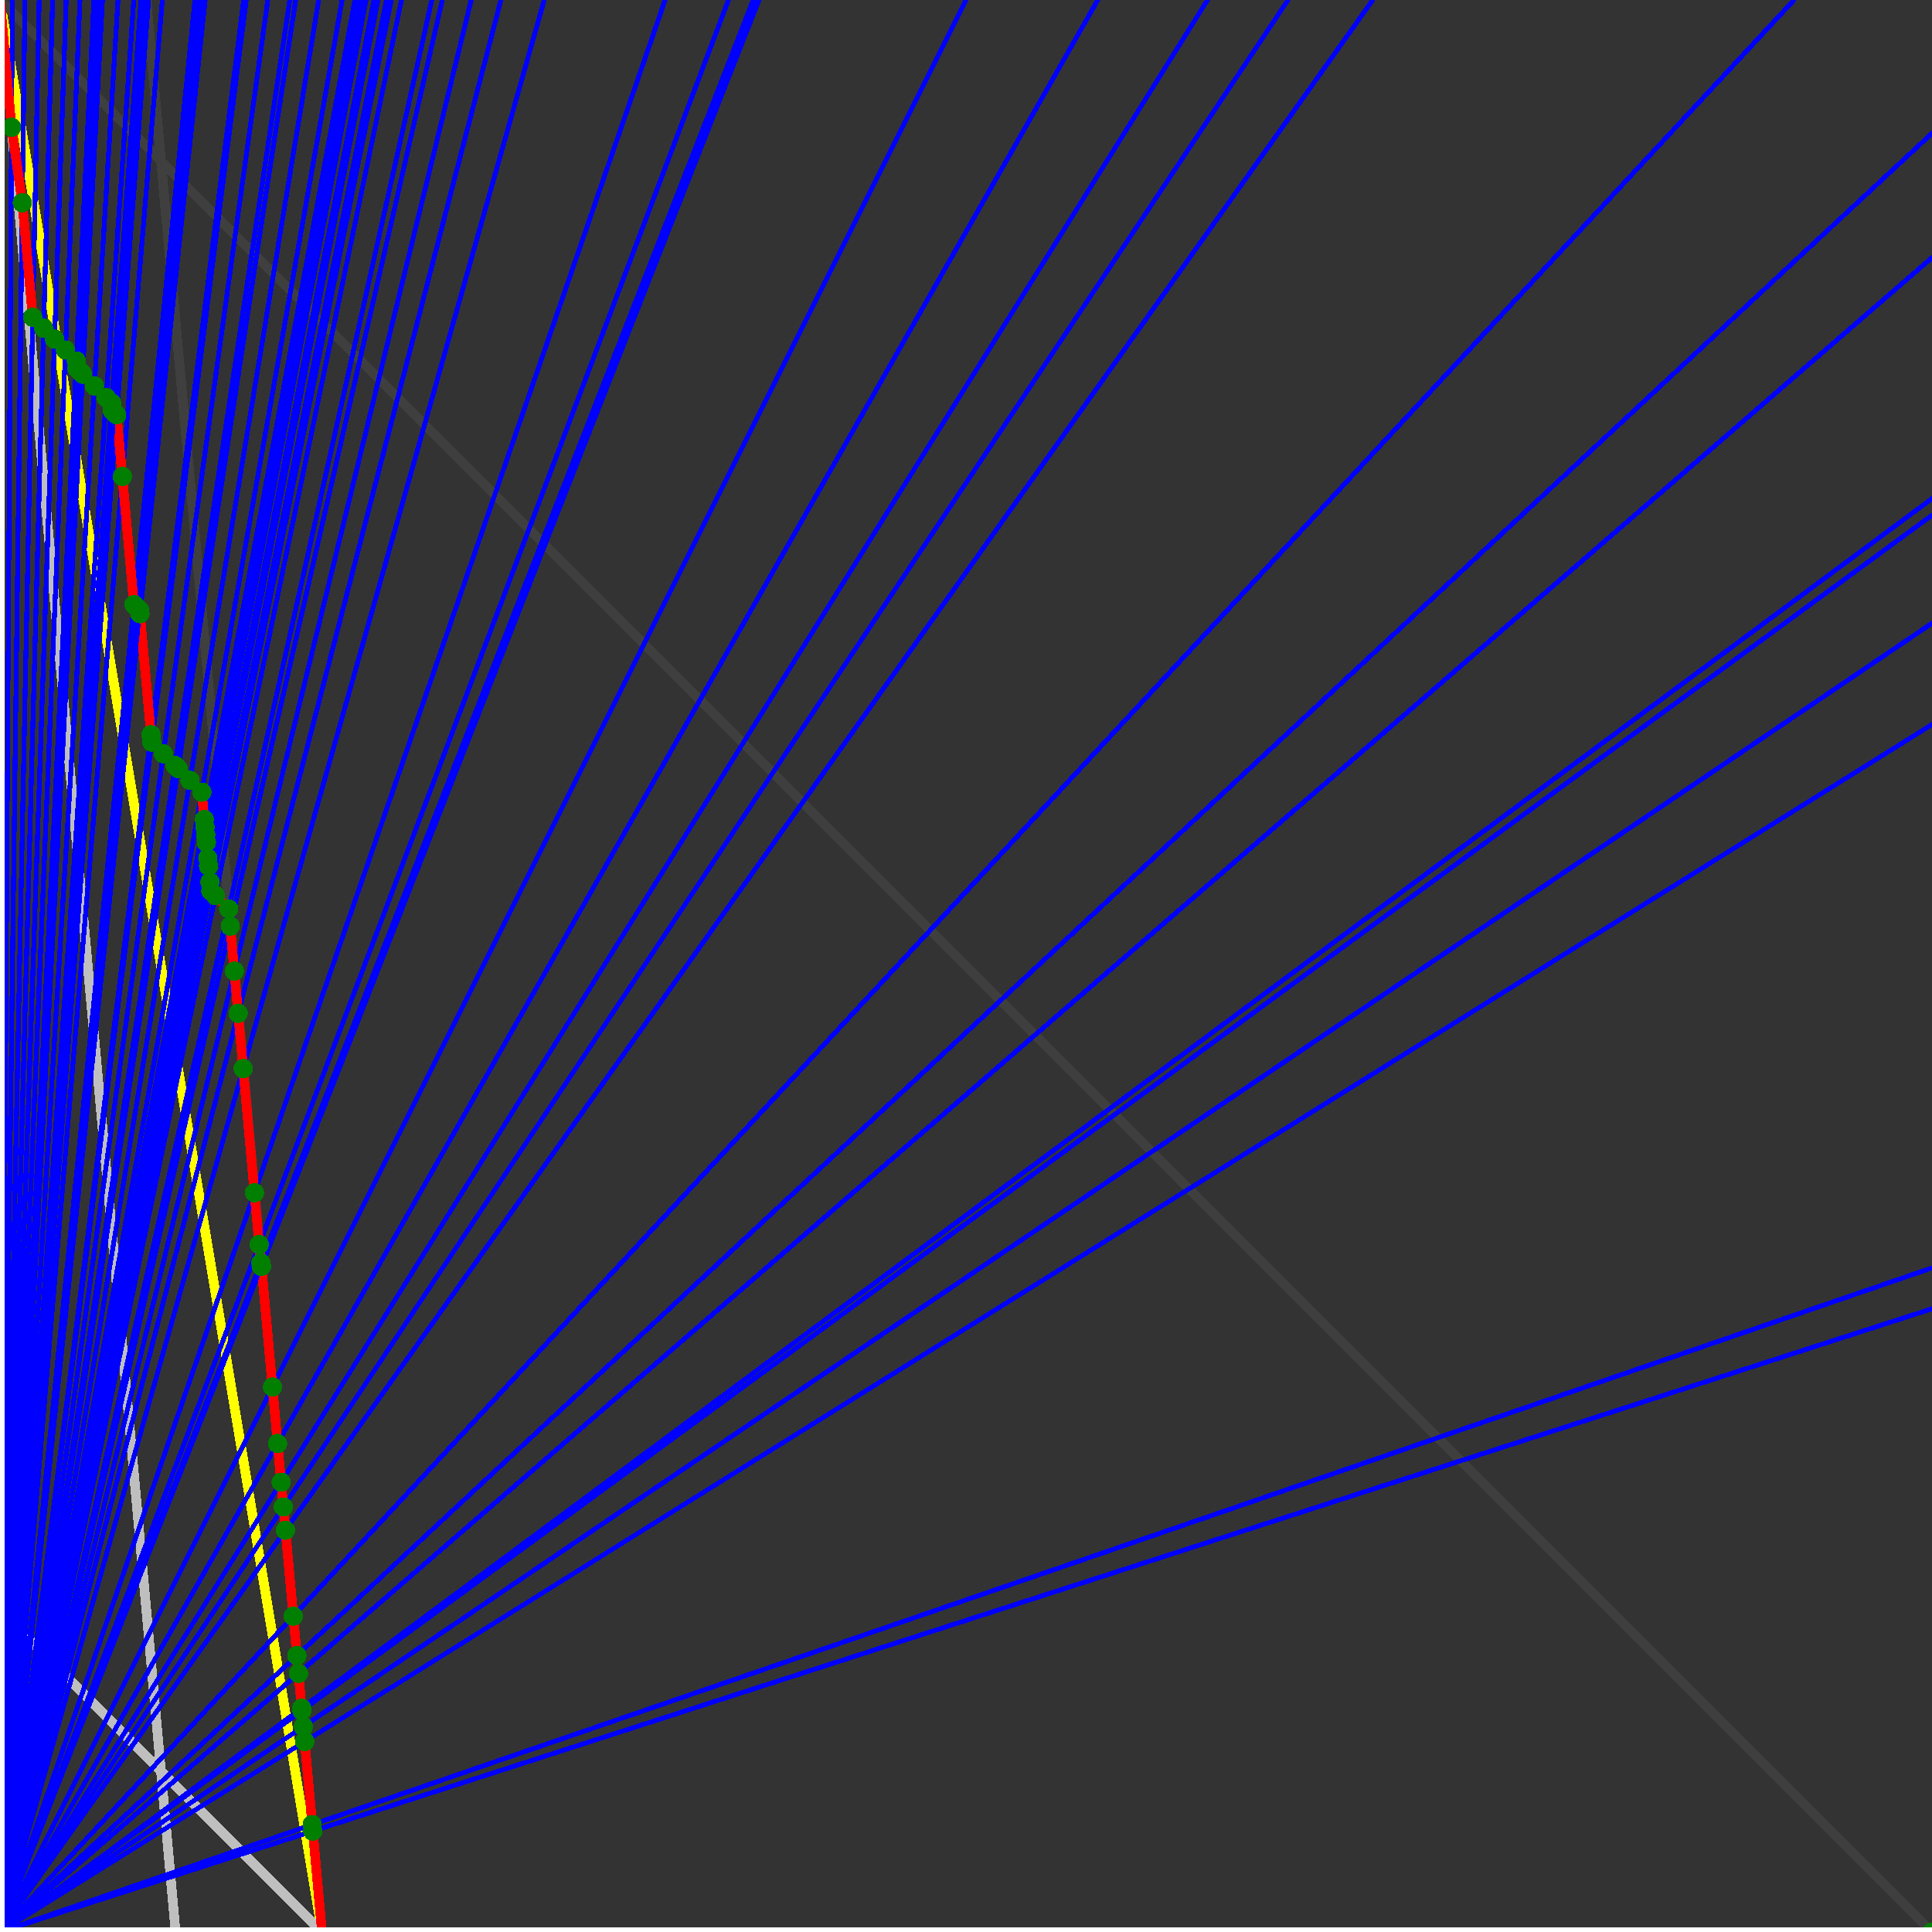 <svg xmlns="http://www.w3.org/2000/svg" version="1.1" width = "750" height = "750" viewBox = "0 0 750 750"  shape-rendering="crispEdges">
<rect x="0" y="0" width="750" height="750" fill="#333333" stroke="none"/>
<path stroke-linejoin="round" stroke-linecap="round" stroke="rgb(255,255,0)" stroke-width="3.75" fill="none" d="M 125 750 L 0 0 " />
<path stroke-linejoin="round" stroke-linecap="round" stroke="rgb(63,63,63)" stroke-width="3.75" fill="none" d="M 0 0 L 750 750 M 125 750 L 56.818 0 " />
<path stroke-linejoin="round" stroke-linecap="round" stroke="rgb(191,191,191)" stroke-width="3.75" fill="none" d="M 0 625 L 125 750 M 0 0 L 68.182 750 " />
<path stroke-linejoin="round" stroke-linecap="round" stroke="rgb(0,0,255)" stroke-width="1.875" fill="none" d="M 0 750 L 750 508.065 " />
<path stroke-linejoin="round" stroke-linecap="round" stroke="rgb(255,0,0)" stroke-width="3.75" fill="none" d="M 121.439 710.826 L 125 750 " />
<path stroke-linejoin="round" stroke-linecap="round" stroke="rgb(0,0,255)" stroke-width="1.875" fill="none" d="M 0 750 L 750 492.188 " />
<path stroke-linejoin="round" stroke-linecap="round" stroke="rgb(255,0,0)" stroke-width="3.75" fill="none" d="M 121.212 708.333 L 121.439 710.826 " />
<path stroke-linejoin="round" stroke-linecap="round" stroke="rgb(0,0,255)" stroke-width="1.875" fill="none" d="M 0 750 L 750 281.25 " />
<path stroke-linejoin="round" stroke-linecap="round" stroke="rgb(255,0,0)" stroke-width="3.75" fill="none" d="M 118.28 676.075 L 121.212 708.333 " />
<path stroke-linejoin="round" stroke-linecap="round" stroke="rgb(0,0,255)" stroke-width="1.875" fill="none" d="M 0 750 L 750 241.935 " />
<path stroke-linejoin="round" stroke-linecap="round" stroke="rgb(255,0,0)" stroke-width="3.75" fill="none" d="M 117.749 670.235 L 118.28 676.075 " />
<path stroke-linejoin="round" stroke-linecap="round" stroke="rgb(0,0,255)" stroke-width="1.875" fill="none" d="M 0 750 L 750 200 " />
<path stroke-linejoin="round" stroke-linecap="round" stroke="rgb(255,0,0)" stroke-width="3.75" fill="none" d="M 117.187 664.062 L 117.749 670.235 " />
<path stroke-linejoin="round" stroke-linecap="round" stroke="rgb(0,0,255)" stroke-width="1.875" fill="none" d="M 0 750 L 750 193.548 " />
<path stroke-linejoin="round" stroke-linecap="round" stroke="rgb(255,0,0)" stroke-width="3.75" fill="none" d="M 117.102 663.118 L 117.187 664.062 " />
<path stroke-linejoin="round" stroke-linecap="round" stroke="rgb(0,0,255)" stroke-width="1.875" fill="none" d="M 0 750 L 750 100 " />
<path stroke-linejoin="round" stroke-linecap="round" stroke="rgb(255,0,0)" stroke-width="3.75" fill="none" d="M 115.871 649.579 L 117.102 663.118 " />
<path stroke-linejoin="round" stroke-linecap="round" stroke="rgb(0,0,255)" stroke-width="1.875" fill="none" d="M 0 750 L 750 51.724 " />
<path stroke-linejoin="round" stroke-linecap="round" stroke="rgb(255,0,0)" stroke-width="3.75" fill="none" d="M 115.246 642.702 L 115.871 649.579 " />
<path stroke-linejoin="round" stroke-linecap="round" stroke="rgb(0,0,255)" stroke-width="1.875" fill="none" d="M 0 750 L 696.429 0 " />
<path stroke-linejoin="round" stroke-linecap="round" stroke="rgb(255,0,0)" stroke-width="3.75" fill="none" d="M 113.853 627.389 L 115.246 642.702 " />
<path stroke-linejoin="round" stroke-linecap="round" stroke="rgb(0,0,255)" stroke-width="1.875" fill="none" d="M 0 750 L 532.895 0 " />
<path stroke-linejoin="round" stroke-linecap="round" stroke="rgb(255,0,0)" stroke-width="3.75" fill="none" d="M 110.821 594.03 L 113.853 627.389 " />
<path stroke-linejoin="round" stroke-linecap="round" stroke="rgb(0,0,255)" stroke-width="1.875" fill="none" d="M 0 750 L 500 0 " />
<path stroke-linejoin="round" stroke-linecap="round" stroke="rgb(255,0,0)" stroke-width="3.75" fill="none" d="M 110 585 L 110.821 594.03 " />
<path stroke-linejoin="round" stroke-linecap="round" stroke="rgb(0,0,255)" stroke-width="1.875" fill="none" d="M 0 750 L 468.75 0 " />
<path stroke-linejoin="round" stroke-linecap="round" stroke="rgb(255,0,0)" stroke-width="3.75" fill="none" d="M 109.127 575.397 L 110 585 " />
<path stroke-linejoin="round" stroke-linecap="round" stroke="rgb(0,0,255)" stroke-width="1.875" fill="none" d="M 0 750 L 426.136 0 " />
<path stroke-linejoin="round" stroke-linecap="round" stroke="rgb(255,0,0)" stroke-width="3.75" fill="none" d="M 107.759 560.345 L 109.127 575.397 " />
<path stroke-linejoin="round" stroke-linecap="round" stroke="rgb(0,0,255)" stroke-width="1.875" fill="none" d="M 0 750 L 375 0 " />
<path stroke-linejoin="round" stroke-linecap="round" stroke="rgb(255,0,0)" stroke-width="3.75" fill="none" d="M 105.769 538.462 L 107.759 560.345 " />
<path stroke-linejoin="round" stroke-linecap="round" stroke="rgb(0,0,255)" stroke-width="1.875" fill="none" d="M 0 750 L 294.643 0 " />
<path stroke-linejoin="round" stroke-linecap="round" stroke="rgb(255,0,0)" stroke-width="3.75" fill="none" d="M 101.51 491.611 L 105.769 538.462 " />
<path stroke-linejoin="round" stroke-linecap="round" stroke="rgb(0,0,255)" stroke-width="1.875" fill="none" d="M 0 750 L 294.118 0 " />
<path stroke-linejoin="round" stroke-linecap="round" stroke="rgb(255,0,0)" stroke-width="3.75" fill="none" d="M 101.38 491.481 L 101.51 491.611 " />
<path stroke-linejoin="round" stroke-linecap="round" stroke="rgb(0,0,255)" stroke-width="1.875" fill="none" d="M 0 750 L 292.373 0 " />
<path stroke-linejoin="round" stroke-linecap="round" stroke="rgb(255,0,0)" stroke-width="3.75" fill="none" d="M 101.266 490.23 L 101.38 491.481 " />
<path stroke-linejoin="round" stroke-linecap="round" stroke="rgb(0,0,255)" stroke-width="1.875" fill="none" d="M 0 750 L 282.787 0 " />
<path stroke-linejoin="round" stroke-linecap="round" stroke="rgb(255,0,0)" stroke-width="3.75" fill="none" d="M 100.621 483.135 L 101.266 490.23 " />
<path stroke-linejoin="round" stroke-linecap="round" stroke="rgb(0,0,255)" stroke-width="1.875" fill="none" d="M 0 750 L 258.197 0 " />
<path stroke-linejoin="round" stroke-linecap="round" stroke="rgb(255,0,0)" stroke-width="3.75" fill="none" d="M 98.794 463.028 L 100.621 483.135 " />
<path stroke-linejoin="round" stroke-linecap="round" stroke="rgb(0,0,255)" stroke-width="1.875" fill="none" d="M 0 750 L 211.268 0 " />
<path stroke-linejoin="round" stroke-linecap="round" stroke="rgb(255,0,0)" stroke-width="3.75" fill="none" d="M 94.412 414.836 L 98.794 463.028 " />
<path stroke-linejoin="round" stroke-linecap="round" stroke="rgb(0,0,255)" stroke-width="1.875" fill="none" d="M 0 750 L 194.444 0 " />
<path stroke-linejoin="round" stroke-linecap="round" stroke="rgb(255,0,0)" stroke-width="3.75" fill="none" d="M 92.461 393.366 L 94.412 414.836 " />
<path stroke-linejoin="round" stroke-linecap="round" stroke="rgb(0,0,255)" stroke-width="1.875" fill="none" d="M 0 750 L 182.927 0 " />
<path stroke-linejoin="round" stroke-linecap="round" stroke="rgb(255,0,0)" stroke-width="3.75" fill="none" d="M 90.974 377.009 L 92.461 393.366 " />
<path stroke-linejoin="round" stroke-linecap="round" stroke="rgb(0,0,255)" stroke-width="1.875" fill="none" d="M 0 750 L 171.687 0 " />
<path stroke-linejoin="round" stroke-linecap="round" stroke="rgb(255,0,0)" stroke-width="3.75" fill="none" d="M 89.385 359.53 L 90.974 377.009 " />
<path stroke-linejoin="round" stroke-linecap="round" stroke="rgb(0,0,255)" stroke-width="1.875" fill="none" d="M 0 750 L 167.647 0 " />
<path stroke-linejoin="round" stroke-linecap="round" stroke="rgb(255,0,0)" stroke-width="3.75" fill="none" d="M 88.777 352.842 L 89.385 359.53 " />
<path stroke-linejoin="round" stroke-linecap="round" stroke="rgb(0,0,255)" stroke-width="1.875" fill="none" d="M 0 750 L 155.844 0 " />
<path stroke-linejoin="round" stroke-linecap="round" stroke="rgb(255,0,0)" stroke-width="3.75" fill="none" d="M 83.602 347.667 L 88.777 352.842 " />
<path stroke-linejoin="round" stroke-linecap="round" stroke="rgb(0,0,255)" stroke-width="1.875" fill="none" d="M 0 750 L 151.899 0 " />
<path stroke-linejoin="round" stroke-linecap="round" stroke="rgb(255,0,0)" stroke-width="3.75" fill="none" d="M 81.842 345.907 L 83.602 347.667 " />
<path stroke-linejoin="round" stroke-linecap="round" stroke="rgb(0,0,255)" stroke-width="1.875" fill="none" d="M 0 750 L 150 0 " />
<path stroke-linejoin="round" stroke-linecap="round" stroke="rgb(255,0,0)" stroke-width="3.75" fill="none" d="M 81.522 342.39 L 81.842 345.907 " />
<path stroke-linejoin="round" stroke-linecap="round" stroke="rgb(0,0,255)" stroke-width="1.875" fill="none" d="M 0 750 L 146.739 0 " />
<path stroke-linejoin="round" stroke-linecap="round" stroke="rgb(255,0,0)" stroke-width="3.75" fill="none" d="M 80.96 336.206 L 81.522 342.39 " />
<path stroke-linejoin="round" stroke-linecap="round" stroke="rgb(0,0,255)" stroke-width="1.875" fill="none" d="M 0 750 L 145.161 0 " />
<path stroke-linejoin="round" stroke-linecap="round" stroke="rgb(255,0,0)" stroke-width="3.75" fill="none" d="M 80.682 333.145 L 80.96 336.206 " />
<path stroke-linejoin="round" stroke-linecap="round" stroke="rgb(0,0,255)" stroke-width="1.875" fill="none" d="M 0 750 L 142.105 0 " />
<path stroke-linejoin="round" stroke-linecap="round" stroke="rgb(255,0,0)" stroke-width="3.75" fill="none" d="M 80.131 327.087 L 80.682 333.145 " />
<path stroke-linejoin="round" stroke-linecap="round" stroke="rgb(0,0,255)" stroke-width="1.875" fill="none" d="M 0 750 L 140.625 0 " />
<path stroke-linejoin="round" stroke-linecap="round" stroke="rgb(255,0,0)" stroke-width="3.75" fill="none" d="M 79.858 324.089 L 80.131 327.088 " />
<path stroke-linejoin="round" stroke-linecap="round" stroke="rgb(0,0,255)" stroke-width="1.875" fill="none" d="M 0 750 L 139.175 0 " />
<path stroke-linejoin="round" stroke-linecap="round" stroke="rgb(255,0,0)" stroke-width="3.75" fill="none" d="M 79.588 321.112 L 79.858 324.089 " />
<path stroke-linejoin="round" stroke-linecap="round" stroke="rgb(0,0,255)" stroke-width="1.875" fill="none" d="M 0 750 L 137.755 0 " />
<path stroke-linejoin="round" stroke-linecap="round" stroke="rgb(255,0,0)" stroke-width="3.75" fill="none" d="M 79.319 318.154 L 79.588 321.112 " />
<path stroke-linejoin="round" stroke-linecap="round" stroke="rgb(0,0,255)" stroke-width="1.875" fill="none" d="M 0 750 L 132.812 0 " />
<path stroke-linejoin="round" stroke-linecap="round" stroke="rgb(255,0,0)" stroke-width="3.75" fill="none" d="M 78.353 307.535 L 79.319 318.154 " />
<path stroke-linejoin="round" stroke-linecap="round" stroke="rgb(0,0,255)" stroke-width="1.875" fill="none" d="M 0 750 L 123.711 0 " />
<path stroke-linejoin="round" stroke-linecap="round" stroke="rgb(255,0,0)" stroke-width="3.75" fill="none" d="M 73.744 302.926 L 78.353 307.535 " />
<path stroke-linejoin="round" stroke-linecap="round" stroke="rgb(0,0,255)" stroke-width="1.875" fill="none" d="M 0 750 L 114.796 0 " />
<path stroke-linejoin="round" stroke-linecap="round" stroke="rgb(255,0,0)" stroke-width="3.75" fill="none" d="M 69.135 298.317 L 73.744 302.926 " />
<path stroke-linejoin="round" stroke-linecap="round" stroke="rgb(0,0,255)" stroke-width="1.875" fill="none" d="M 0 750 L 112.5 0 " />
<path stroke-linejoin="round" stroke-linecap="round" stroke="rgb(255,0,0)" stroke-width="3.75" fill="none" d="M 67.933 297.114 L 69.135 298.317 " />
<path stroke-linejoin="round" stroke-linecap="round" stroke="rgb(0,0,255)" stroke-width="1.875" fill="none" d="M 0 750 L 103.96 0 " />
<path stroke-linejoin="round" stroke-linecap="round" stroke="rgb(255,0,0)" stroke-width="3.75" fill="none" d="M 63.404 292.585 L 67.933 297.114 " />
<path stroke-linejoin="round" stroke-linecap="round" stroke="rgb(0,0,255)" stroke-width="1.875" fill="none" d="M 0 750 L 95.588 0 " />
<path stroke-linejoin="round" stroke-linecap="round" stroke="rgb(255,0,0)" stroke-width="3.75" fill="none" d="M 58.875 288.056 L 63.404 292.585 " />
<path stroke-linejoin="round" stroke-linecap="round" stroke="rgb(0,0,255)" stroke-width="1.875" fill="none" d="M 0 750 L 95.455 0 " />
<path stroke-linejoin="round" stroke-linecap="round" stroke="rgb(255,0,0)" stroke-width="3.75" fill="none" d="M 58.841 287.679 L 58.875 288.056 " />
<path stroke-linejoin="round" stroke-linecap="round" stroke="rgb(0,0,255)" stroke-width="1.875" fill="none" d="M 0 750 L 94.595 0 " />
<path stroke-linejoin="round" stroke-linecap="round" stroke="rgb(255,0,0)" stroke-width="3.75" fill="none" d="M 58.619 285.237 L 58.841 287.679 " />
<path stroke-linejoin="round" stroke-linecap="round" stroke="rgb(0,0,255)" stroke-width="1.875" fill="none" d="M 0 750 L 79.646 0 " />
<path stroke-linejoin="round" stroke-linecap="round" stroke="rgb(255,0,0)" stroke-width="3.75" fill="none" d="M 54.346 238.239 L 58.619 285.237 " />
<path stroke-linejoin="round" stroke-linecap="round" stroke="rgb(0,0,255)" stroke-width="1.875" fill="none" d="M 0 750 L 79.268 0 " />
<path stroke-linejoin="round" stroke-linecap="round" stroke="rgb(255,0,0)" stroke-width="3.75" fill="none" d="M 54.227 236.928 L 54.346 238.239 " />
<path stroke-linejoin="round" stroke-linecap="round" stroke="rgb(0,0,255)" stroke-width="1.875" fill="none" d="M 0 750 L 78.571 0 " />
<path stroke-linejoin="round" stroke-linecap="round" stroke="rgb(255,0,0)" stroke-width="3.75" fill="none" d="M 53.796 236.497 L 54.227 236.928 " />
<path stroke-linejoin="round" stroke-linecap="round" stroke="rgb(0,0,255)" stroke-width="1.875" fill="none" d="M 0 750 L 77.103 0 " />
<path stroke-linejoin="round" stroke-linecap="round" stroke="rgb(255,0,0)" stroke-width="3.75" fill="none" d="M 52.884 235.585 L 53.796 236.497 " />
<path stroke-linejoin="round" stroke-linecap="round" stroke="rgb(0,0,255)" stroke-width="1.875" fill="none" d="M 0 750 L 75.688 0 " />
<path stroke-linejoin="round" stroke-linecap="round" stroke="rgb(255,0,0)" stroke-width="3.75" fill="none" d="M 52.002 234.703 L 52.884 235.585 " />
<path stroke-linejoin="round" stroke-linecap="round" stroke="rgb(0,0,255)" stroke-width="1.875" fill="none" d="M 0 750 L 63.025 0 " />
<path stroke-linejoin="round" stroke-linecap="round" stroke="rgb(255,0,0)" stroke-width="3.75" fill="none" d="M 47.481 184.972 L 52.002 234.703 " />
<path stroke-linejoin="round" stroke-linecap="round" stroke="rgb(0,0,255)" stroke-width="1.875" fill="none" d="M 0 750 L 57.692 0 " />
<path stroke-linejoin="round" stroke-linecap="round" stroke="rgb(255,0,0)" stroke-width="3.75" fill="none" d="M 45.305 161.033 L 47.481 184.972 " />
<path stroke-linejoin="round" stroke-linecap="round" stroke="rgb(0,0,255)" stroke-width="1.875" fill="none" d="M 0 750 L 56.25 0 " />
<path stroke-linejoin="round" stroke-linecap="round" stroke="rgb(255,0,0)" stroke-width="3.75" fill="none" d="M 44.252 159.98 L 45.305 161.033 " />
<path stroke-linejoin="round" stroke-linecap="round" stroke="rgb(0,0,255)" stroke-width="1.875" fill="none" d="M 0 750 L 55.328 0 " />
<path stroke-linejoin="round" stroke-linecap="round" stroke="rgb(255,0,0)" stroke-width="3.75" fill="none" d="M 43.576 159.304 L 44.252 159.98 " />
<path stroke-linejoin="round" stroke-linecap="round" stroke="rgb(0,0,255)" stroke-width="1.875" fill="none" d="M 0 750 L 54.745 0 " />
<path stroke-linejoin="round" stroke-linecap="round" stroke="rgb(255,0,0)" stroke-width="3.75" fill="none" d="M 43.321 156.501 L 43.576 159.304 " />
<path stroke-linejoin="round" stroke-linecap="round" stroke="rgb(0,0,255)" stroke-width="1.875" fill="none" d="M 0 750 L 51.923 0 " />
<path stroke-linejoin="round" stroke-linecap="round" stroke="rgb(255,0,0)" stroke-width="3.75" fill="none" d="M 41.233 154.413 L 43.321 156.501 " />
<path stroke-linejoin="round" stroke-linecap="round" stroke="rgb(0,0,255)" stroke-width="1.875" fill="none" d="M 0 750 L 45.802 0 " />
<path stroke-linejoin="round" stroke-linecap="round" stroke="rgb(255,0,0)" stroke-width="3.75" fill="none" d="M 36.652 149.831 L 41.233 154.413 " />
<path stroke-linejoin="round" stroke-linecap="round" stroke="rgb(0,0,255)" stroke-width="1.875" fill="none" d="M 0 750 L 39.773 0 " />
<path stroke-linejoin="round" stroke-linecap="round" stroke="rgb(255,0,0)" stroke-width="3.75" fill="none" d="M 32.07 145.25 L 36.652 149.832 " />
<path stroke-linejoin="round" stroke-linecap="round" stroke="rgb(0,0,255)" stroke-width="1.875" fill="none" d="M 0 750 L 39.179 0 " />
<path stroke-linejoin="round" stroke-linecap="round" stroke="rgb(255,0,0)" stroke-width="3.75" fill="none" d="M 31.615 144.795 L 32.07 145.25 " />
<path stroke-linejoin="round" stroke-linecap="round" stroke="rgb(0,0,255)" stroke-width="1.875" fill="none" d="M 0 750 L 38.603 0 " />
<path stroke-linejoin="round" stroke-linecap="round" stroke="rgb(255,0,0)" stroke-width="3.75" fill="none" d="M 31.173 144.353 L 31.615 144.795 " />
<path stroke-linejoin="round" stroke-linecap="round" stroke="rgb(0,0,255)" stroke-width="1.875" fill="none" d="M 0 750 L 38.043 0 " />
<path stroke-linejoin="round" stroke-linecap="round" stroke="rgb(255,0,0)" stroke-width="3.75" fill="none" d="M 30.743 143.923 L 31.173 144.353 " />
<path stroke-linejoin="round" stroke-linecap="round" stroke="rgb(0,0,255)" stroke-width="1.875" fill="none" d="M 0 750 L 37.5 0 " />
<path stroke-linejoin="round" stroke-linecap="round" stroke="rgb(255,0,0)" stroke-width="3.75" fill="none" d="M 30.325 143.505 L 30.743 143.923 " />
<path stroke-linejoin="round" stroke-linecap="round" stroke="rgb(0,0,255)" stroke-width="1.875" fill="none" d="M 0 750 L 37.234 0 " />
<path stroke-linejoin="round" stroke-linecap="round" stroke="rgb(255,0,0)" stroke-width="3.75" fill="none" d="M 30.12 143.3 L 30.325 143.505 " />
<path stroke-linejoin="round" stroke-linecap="round" stroke="rgb(0,0,255)" stroke-width="1.875" fill="none" d="M 0 750 L 36.972 0 " />
<path stroke-linejoin="round" stroke-linecap="round" stroke="rgb(255,0,0)" stroke-width="3.75" fill="none" d="M 29.918 143.098 L 30.12 143.3 " />
<path stroke-linejoin="round" stroke-linecap="round" stroke="rgb(0,0,255)" stroke-width="1.875" fill="none" d="M 0 750 L 36.458 0 " />
<path stroke-linejoin="round" stroke-linecap="round" stroke="rgb(255,0,0)" stroke-width="3.75" fill="none" d="M 29.647 140.119 L 29.918 143.098 " />
<path stroke-linejoin="round" stroke-linecap="round" stroke="rgb(0,0,255)" stroke-width="1.875" fill="none" d="M 0 750 L 31.034 0 " />
<path stroke-linejoin="round" stroke-linecap="round" stroke="rgb(255,0,0)" stroke-width="3.75" fill="none" d="M 25.412 135.884 L 29.647 140.119 " />
<path stroke-linejoin="round" stroke-linecap="round" stroke="rgb(0,0,255)" stroke-width="1.875" fill="none" d="M 0 750 L 25.685 0 " />
<path stroke-linejoin="round" stroke-linecap="round" stroke="rgb(255,0,0)" stroke-width="3.75" fill="none" d="M 21.176 131.649 L 25.412 135.884 " />
<path stroke-linejoin="round" stroke-linecap="round" stroke="rgb(0,0,255)" stroke-width="1.875" fill="none" d="M 0 750 L 20.408 0 " />
<path stroke-linejoin="round" stroke-linecap="round" stroke="rgb(255,0,0)" stroke-width="3.75" fill="none" d="M 16.941 127.414 L 21.176 131.649 " />
<path stroke-linejoin="round" stroke-linecap="round" stroke="rgb(0,0,255)" stroke-width="1.875" fill="none" d="M 0 750 L 15.203 0 " />
<path stroke-linejoin="round" stroke-linecap="round" stroke="rgb(255,0,0)" stroke-width="3.75" fill="none" d="M 12.706 123.178 L 16.941 127.414 " />
<path stroke-linejoin="round" stroke-linecap="round" stroke="rgb(0,0,255)" stroke-width="1.875" fill="none" d="M 0 750 L 9.677 0 " />
<path stroke-linejoin="round" stroke-linecap="round" stroke="rgb(255,0,0)" stroke-width="3.75" fill="none" d="M 8.662 78.696 L 12.706 123.178 " />
<path stroke-linejoin="round" stroke-linecap="round" stroke="rgb(0,0,255)" stroke-width="1.875" fill="none" d="M 0 750 L 4.808 0 " />
<path stroke-linejoin="round" stroke-linecap="round" stroke="rgb(255,0,0)" stroke-width="3.75" fill="none" d="M 4.491 49.401 L 8.662 78.696 " />
<path stroke-linejoin="round" stroke-linecap="round" stroke="rgb(0,0,255)" stroke-width="1.875" fill="none" d="M 0 750 L 0 0 " />
<path stroke-linejoin="round" stroke-linecap="round" stroke="rgb(255,0,0)" stroke-width="3.75" fill="none" d="M 0 0 L 4.491 49.401 " />
<circle cx="121.439" cy="710.826" r="3.75" style="fill:rgb(0,127,0);stroke-width:1" /><circle cx="121.212" cy="708.333" r="3.75" style="fill:rgb(0,127,0);stroke-width:1" /><circle cx="118.28" cy="676.075" r="3.75" style="fill:rgb(0,127,0);stroke-width:1" /><circle cx="117.749" cy="670.235" r="3.75" style="fill:rgb(0,127,0);stroke-width:1" /><circle cx="117.187" cy="664.063" r="3.75" style="fill:rgb(0,127,0);stroke-width:1" /><circle cx="117.102" cy="663.118" r="3.75" style="fill:rgb(0,127,0);stroke-width:1" /><circle cx="115.871" cy="649.579" r="3.75" style="fill:rgb(0,127,0);stroke-width:1" /><circle cx="115.246" cy="642.702" r="3.75" style="fill:rgb(0,127,0);stroke-width:1" /><circle cx="113.853" cy="627.389" r="3.75" style="fill:rgb(0,127,0);stroke-width:1" /><circle cx="110.821" cy="594.03" r="3.75" style="fill:rgb(0,127,0);stroke-width:1" /><circle cx="110" cy="585" r="3.75" style="fill:rgb(0,127,0);stroke-width:1" /><circle cx="109.127" cy="575.397" r="3.75" style="fill:rgb(0,127,0);stroke-width:1" /><circle cx="107.759" cy="560.345" r="3.75" style="fill:rgb(0,127,0);stroke-width:1" /><circle cx="105.769" cy="538.462" r="3.75" style="fill:rgb(0,127,0);stroke-width:1" /><circle cx="101.51" cy="491.611" r="3.75" style="fill:rgb(0,127,0);stroke-width:1" /><circle cx="101.38" cy="491.481" r="3.75" style="fill:rgb(0,127,0);stroke-width:1" /><circle cx="101.266" cy="490.23" r="3.75" style="fill:rgb(0,127,0);stroke-width:1" /><circle cx="100.621" cy="483.135" r="3.75" style="fill:rgb(0,127,0);stroke-width:1" /><circle cx="98.794" cy="463.028" r="3.75" style="fill:rgb(0,127,0);stroke-width:1" /><circle cx="94.412" cy="414.836" r="3.75" style="fill:rgb(0,127,0);stroke-width:1" /><circle cx="92.461" cy="393.366" r="3.75" style="fill:rgb(0,127,0);stroke-width:1" /><circle cx="90.974" cy="377.009" r="3.75" style="fill:rgb(0,127,0);stroke-width:1" /><circle cx="89.385" cy="359.53" r="3.75" style="fill:rgb(0,127,0);stroke-width:1" /><circle cx="88.777" cy="352.842" r="3.75" style="fill:rgb(0,127,0);stroke-width:1" /><circle cx="83.602" cy="347.667" r="3.75" style="fill:rgb(0,127,0);stroke-width:1" /><circle cx="81.842" cy="345.907" r="3.75" style="fill:rgb(0,127,0);stroke-width:1" /><circle cx="81.522" cy="342.39" r="3.75" style="fill:rgb(0,127,0);stroke-width:1" /><circle cx="80.96" cy="336.206" r="3.75" style="fill:rgb(0,127,0);stroke-width:1" /><circle cx="80.682" cy="333.145" r="3.75" style="fill:rgb(0,127,0);stroke-width:1" /><circle cx="80.131" cy="327.087" r="3.75" style="fill:rgb(0,127,0);stroke-width:1" /><circle cx="79.858" cy="324.089" r="3.75" style="fill:rgb(0,127,0);stroke-width:1" /><circle cx="79.588" cy="321.112" r="3.75" style="fill:rgb(0,127,0);stroke-width:1" /><circle cx="79.319" cy="318.154" r="3.75" style="fill:rgb(0,127,0);stroke-width:1" /><circle cx="78.353" cy="307.535" r="3.75" style="fill:rgb(0,127,0);stroke-width:1" /><circle cx="73.744" cy="302.926" r="3.75" style="fill:rgb(0,127,0);stroke-width:1" /><circle cx="69.135" cy="298.317" r="3.75" style="fill:rgb(0,127,0);stroke-width:1" /><circle cx="67.933" cy="297.114" r="3.75" style="fill:rgb(0,127,0);stroke-width:1" /><circle cx="63.404" cy="292.585" r="3.75" style="fill:rgb(0,127,0);stroke-width:1" /><circle cx="58.875" cy="288.056" r="3.75" style="fill:rgb(0,127,0);stroke-width:1" /><circle cx="58.841" cy="287.679" r="3.75" style="fill:rgb(0,127,0);stroke-width:1" /><circle cx="58.619" cy="285.237" r="3.75" style="fill:rgb(0,127,0);stroke-width:1" /><circle cx="54.346" cy="238.239" r="3.75" style="fill:rgb(0,127,0);stroke-width:1" /><circle cx="54.227" cy="236.928" r="3.75" style="fill:rgb(0,127,0);stroke-width:1" /><circle cx="53.796" cy="236.497" r="3.75" style="fill:rgb(0,127,0);stroke-width:1" /><circle cx="52.884" cy="235.585" r="3.75" style="fill:rgb(0,127,0);stroke-width:1" /><circle cx="52.002" cy="234.703" r="3.75" style="fill:rgb(0,127,0);stroke-width:1" /><circle cx="47.481" cy="184.972" r="3.75" style="fill:rgb(0,127,0);stroke-width:1" /><circle cx="45.305" cy="161.033" r="3.75" style="fill:rgb(0,127,0);stroke-width:1" /><circle cx="44.252" cy="159.98" r="3.75" style="fill:rgb(0,127,0);stroke-width:1" /><circle cx="43.576" cy="159.304" r="3.75" style="fill:rgb(0,127,0);stroke-width:1" /><circle cx="43.321" cy="156.501" r="3.75" style="fill:rgb(0,127,0);stroke-width:1" /><circle cx="41.233" cy="154.413" r="3.75" style="fill:rgb(0,127,0);stroke-width:1" /><circle cx="36.652" cy="149.831" r="3.75" style="fill:rgb(0,127,0);stroke-width:1" /><circle cx="32.07" cy="145.25" r="3.75" style="fill:rgb(0,127,0);stroke-width:1" /><circle cx="31.615" cy="144.795" r="3.75" style="fill:rgb(0,127,0);stroke-width:1" /><circle cx="31.173" cy="144.353" r="3.75" style="fill:rgb(0,127,0);stroke-width:1" /><circle cx="30.743" cy="143.923" r="3.75" style="fill:rgb(0,127,0);stroke-width:1" /><circle cx="30.325" cy="143.505" r="3.75" style="fill:rgb(0,127,0);stroke-width:1" /><circle cx="30.12" cy="143.3" r="3.75" style="fill:rgb(0,127,0);stroke-width:1" /><circle cx="29.918" cy="143.098" r="3.75" style="fill:rgb(0,127,0);stroke-width:1" /><circle cx="29.647" cy="140.119" r="3.75" style="fill:rgb(0,127,0);stroke-width:1" /><circle cx="25.412" cy="135.884" r="3.75" style="fill:rgb(0,127,0);stroke-width:1" /><circle cx="21.176" cy="131.649" r="3.75" style="fill:rgb(0,127,0);stroke-width:1" /><circle cx="16.941" cy="127.414" r="3.75" style="fill:rgb(0,127,0);stroke-width:1" /><circle cx="12.706" cy="123.178" r="3.75" style="fill:rgb(0,127,0);stroke-width:1" /><circle cx="8.662" cy="78.696" r="3.75" style="fill:rgb(0,127,0);stroke-width:1" /><circle cx="4.491" cy="49.401" r="3.75" style="fill:rgb(0,127,0);stroke-width:1" /><circle cx="750" cy="750" r="3.75" style="fill:rgb(0,127,0);stroke-width:1" /><path stroke-linejoin="round" stroke-linecap="round" stroke="rgb(255,255,255)" stroke-width="3.75" fill="none" d="M 0 750 L 750 750 M 0 750 L 0 0 " />

</svg>